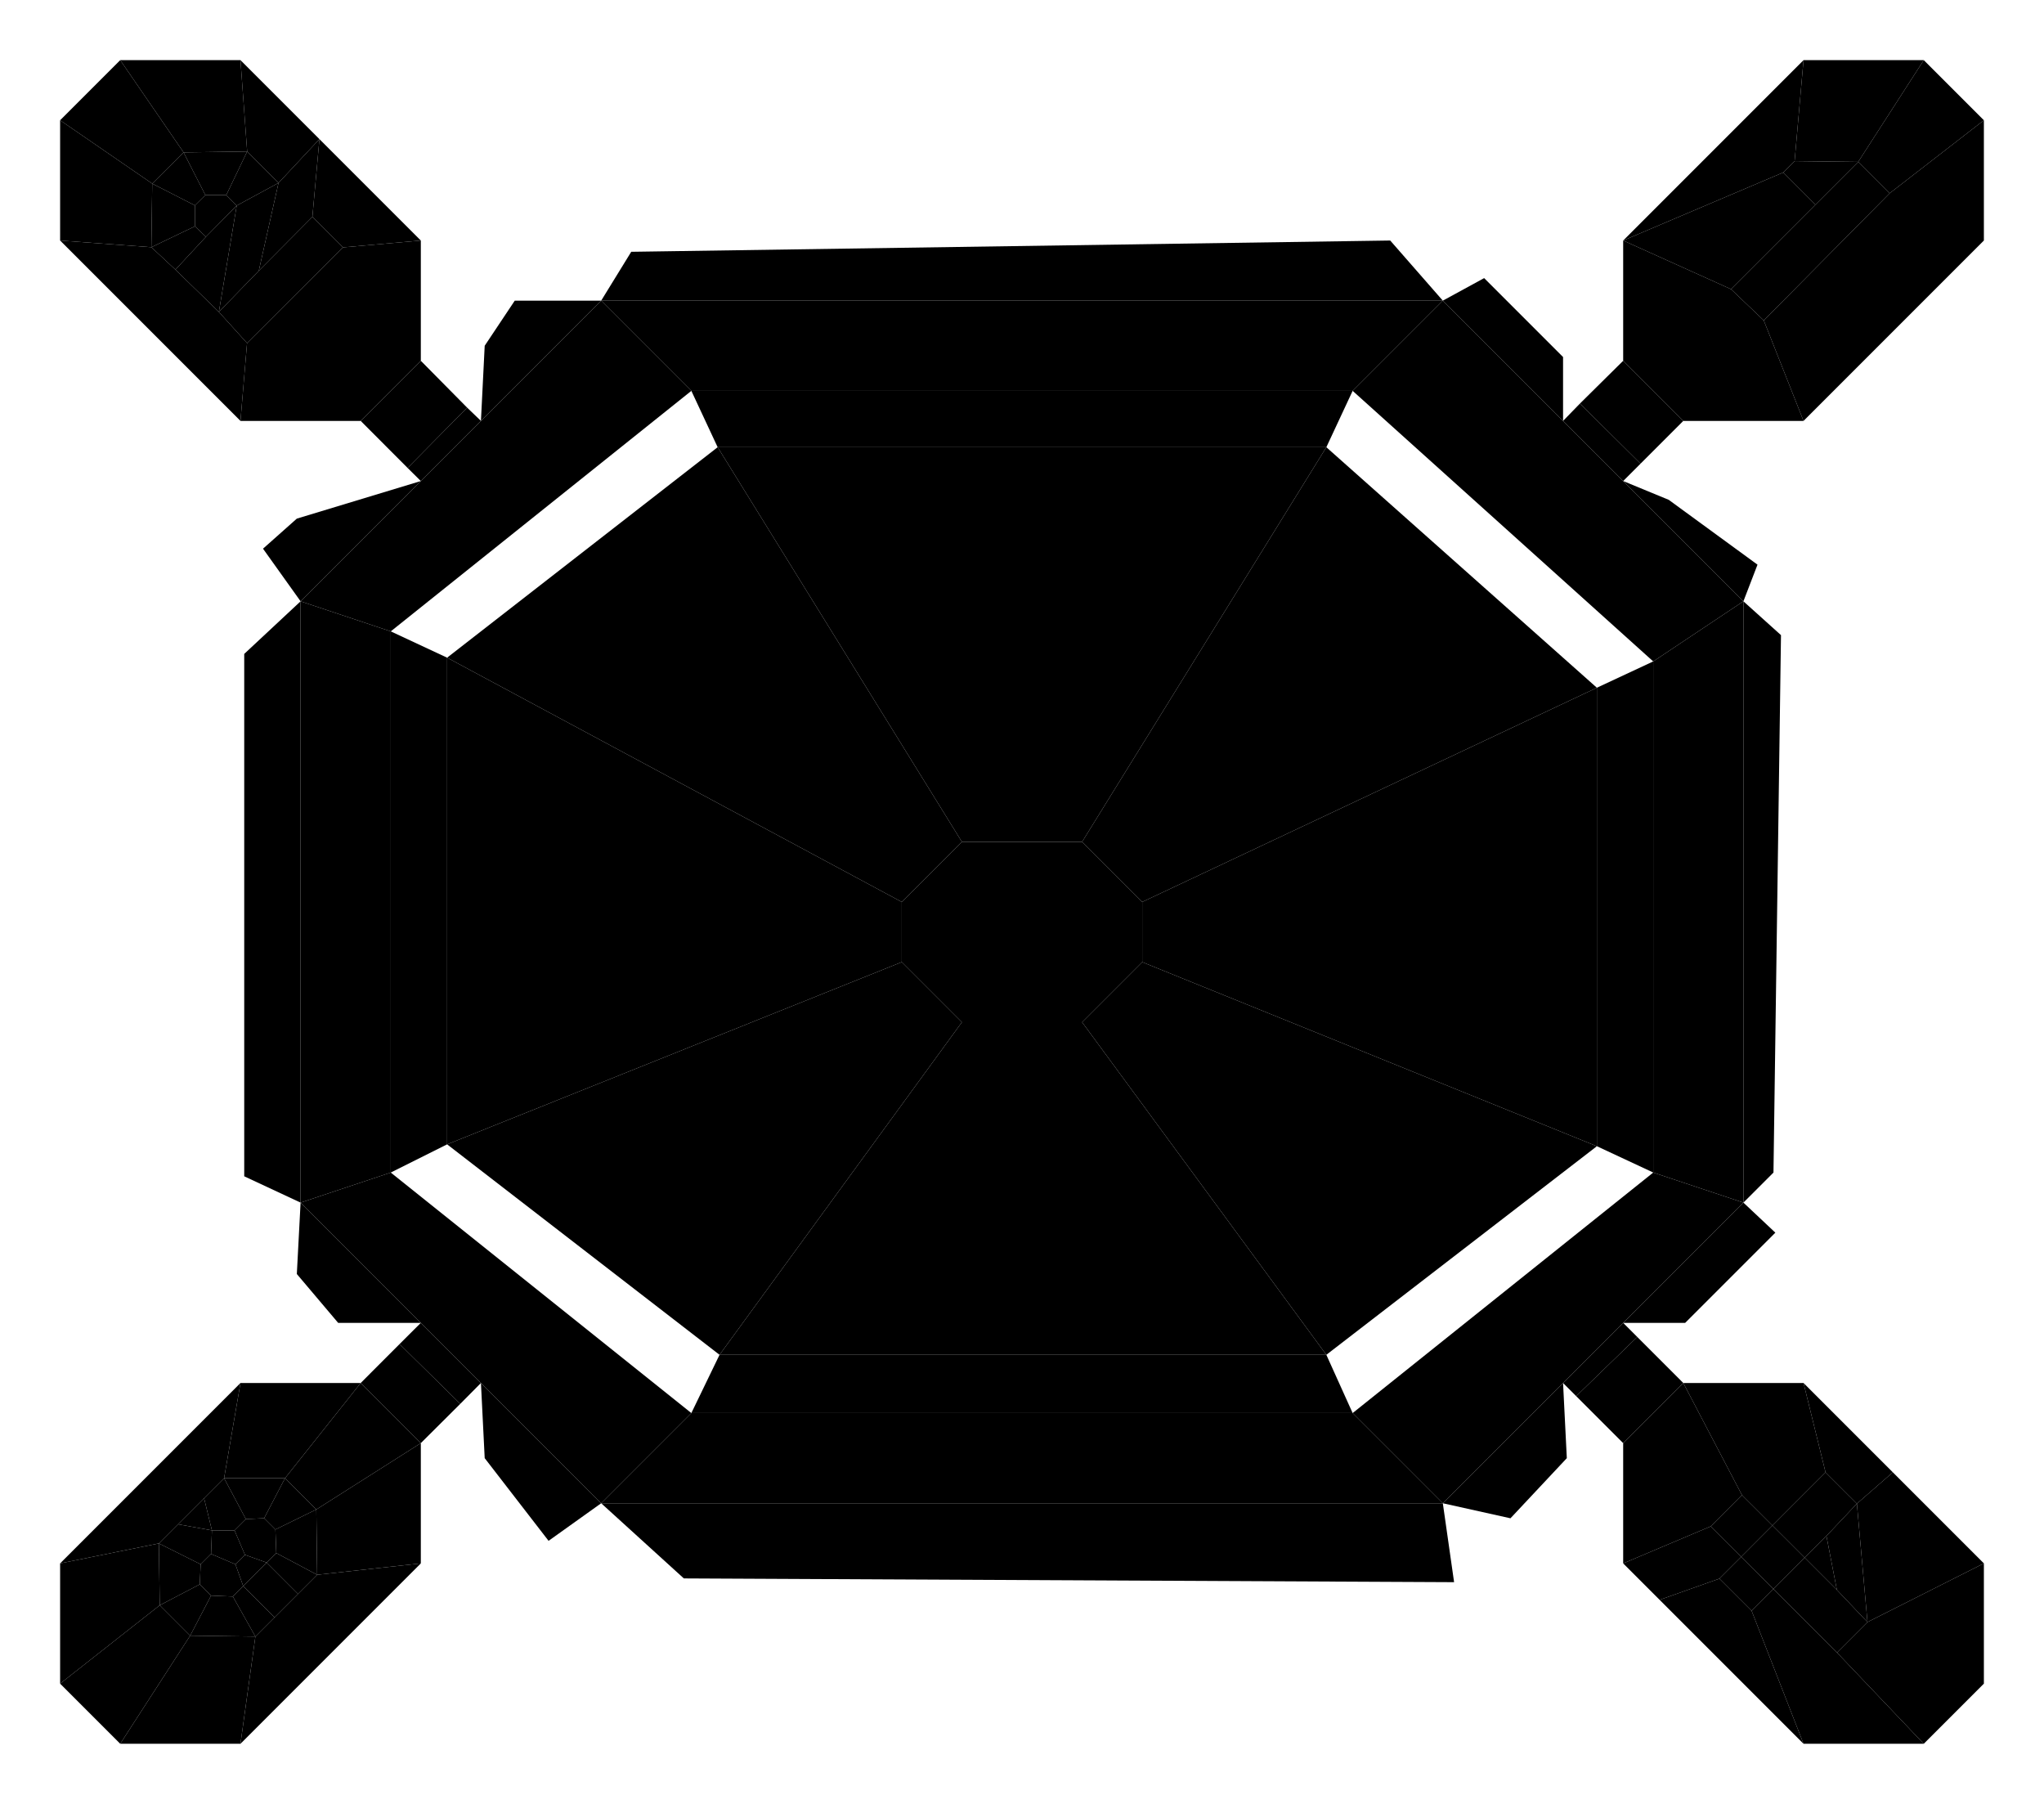 <?xml version="1.0" encoding="UTF-8"?>
<!-- generated by map2svg: github.com/fracai/marathon-svg -->
<svg xmlns="http://www.w3.org/2000/svg" xmlns:xlink="http://www.w3.org/1999/xlink" version="1.1"
    viewBox="-531.25 -406.25 1062.5 937.5">
<link xmlns="http://www.w3.org/1999/xhtml" rel="stylesheet" href="../resources/css/styles.css" type="text/css" />
<style id="dynamic-style" />
<g id="background-grid">
<defs>
<pattern id="grid_minor" width="3.125" height="3.125" patternUnits="userSpaceOnUse">
<path d="M 3.125 0 L 0 0 0 3.125" fill="none" class="grid_minor" />
</pattern>
<pattern id="grid_major" width="31.25" height="31.25" patternUnits="userSpaceOnUse">
<rect width="31.25" height="31.25" fill="url(#grid_minor)"/>
<path d="M 31.25 0 L 0 0 0 31.25" fill="none" class="grid_major" />
</pattern>
</defs>
<rect x="-1000" y="-1000" width="2000" height="2000" fill="url(#grid_major)" />
<line x1="0" y1="1000" x2="0" y2="-1000" class="grid_origin" />
<line x1="1000" y1="0" x2="-1000" y2="0" class="grid_origin" />
<!-- end group: "background-grid" -->
</g>
<g id="polygons">
<polygon points="-62.5,62.5 -31.25,31.25 31.25,31.25 62.5,62.5 62.5,93.75 31.25,125.0 -31.25,125.0 -62.5,93.75" id="poly_20" class="hill" />
<polygon points="158.203,-173.828 298.828,-48.828 62.5,62.5 31.25,31.25" id="poly_0" class="plain" />
<polygon points="-158.203,-173.828 158.203,-173.828 31.25,31.25 -31.25,31.25" id="poly_2" class="plain" />
<polygon points="-298.828,-64.453 -62.5,62.5 -62.5,93.75 -298.828,188.477" id="poly_3" class="plain" />
<polygon points="-31.25,125.0 31.25,125.0 158.203,297.852 -157.227,297.852" id="poly_4" class="plain" />
<polygon points="62.5,93.75 62.5,62.5 298.828,-48.828 298.828,189.453" id="poly_5" class="plain" />
<polygon points="-171.875,-203.125 171.875,-203.125 158.203,-173.828 -158.203,-173.828" id="poly_8" class="platform" />
<polygon points="-157.227,297.852 158.203,297.852 171.875,328.125 -171.875,328.125" id="poly_9" class="platform" />
<polygon points="31.25,125.0 62.5,93.75 298.828,189.453 158.203,297.852" id="poly_10" class="plain" />
<polygon points="298.828,-48.828 328.125,-62.5 328.125,203.125 298.828,189.453" id="poly_12" class="platform" />
<polygon points="-328.125,-78.125 -298.828,-64.453 -298.828,188.477 -328.125,203.125" id="poly_13" class="platform" />
<polygon points="-298.828,-64.453 -158.203,-173.828 -31.25,31.25 -62.5,62.5" id="poly_14" class="plain" />
<polygon points="-62.5,93.75 -31.25,125.0 -157.227,297.852 -298.828,188.477" id="poly_15" class="plain" />
<polygon points="319.824,288.574 343.75,312.5 312.5,343.75 288.086,319.336" id="poly_22" class="plain" />
<polygon points="290.039,-196.533 312.5,-218.75 343.75,-187.5 321.533,-165.283" id="poly_26" class="plain" />
<polygon points="-343.75,312.5 -323.547,292.267 -291.992,323.334 -312.5,343.75" id="poly_38" class="plain" />
<polygon points="-312.5,-218.75 -288.422,-194.397 -319.366,-163.055 -343.75,-187.5" id="poly_40" class="plain" />
<polygon points="312.5,281.25 319.824,288.574 288.086,319.336 281.25,312.5" id="poly_21" class="plain" />
<polygon points="281.25,-187.5 290.039,-196.533 321.533,-165.283 312.5,-156.25" id="poly_25" class="plain" />
<polygon points="-323.547,292.267 -312.5,281.25 -281.25,312.5 -291.992,323.334" id="poly_37" class="plain" />
<polygon points="-288.422,-194.397 -281.25,-187.5 -312.5,-156.25 -319.366,-163.055" id="poly_39" class="plain" />
<polygon points="312.5,-281.25 368.53,-255.981 385.59,-239.716 406.25,-187.5 343.75,-187.5 312.5,-218.75" id="poly_41" class="plain" />
<polygon points="312.5,-281.25 395.721,-316.62 412.445,-299.896 368.53,-255.981" id="poly_42" class="plain" />
<polygon points="450.989,-305.786 500.0,-343.75 500.0,-281.25 406.25,-187.5 385.59,-239.716" id="poly_43" class="plain" />
<polygon points="468.75,-375.0 500.0,-343.75 450.989,-305.786 434.662,-322.113" id="poly_44" class="plain" />
<polygon points="406.25,-375.0 468.75,-375.0 434.662,-322.113 401.611,-322.51" id="poly_45" class="plain" />
<polygon points="406.25,-375.0 401.611,-322.51 395.721,-316.62 312.5,-281.25" id="poly_46" class="plain" />
<polygon points="395.721,-316.62 401.611,-322.51 434.662,-322.113 412.445,-299.896" id="poly_47" class="plain" />
<polygon points="412.445,-299.896 434.662,-322.113 450.989,-305.786 385.59,-239.716 368.53,-255.981" id="poly_48" class="plain" />
<polygon points="-406.25,-375.0 -365.204,-333.954 -386.475,-311.188 -402.771,-327.515" id="poly_49" class="plain" />
<polygon points="-468.75,-375.0 -406.25,-375.0 -402.771,-327.515 -435.822,-327.057" id="poly_50" class="plain" />
<polygon points="-500.0,-343.75 -468.75,-375.0 -435.822,-327.057 -452.118,-310.822" id="poly_51" class="plain" />
<polygon points="-500.0,-343.75 -452.118,-310.822 -452.576,-277.771 -500.0,-281.25" id="poly_52" class="plain" />
<polygon points="-402.832,-227.936 -353.027,-277.679 -312.5,-281.25 -312.5,-218.75 -343.75,-187.5 -406.25,-187.5" id="poly_53" class="plain" />
<polygon points="-368.866,-293.549 -365.204,-333.954 -312.5,-281.25 -353.027,-277.679" id="poly_54" class="plain" />
<polygon points="-386.475,-311.188 -365.204,-333.954 -368.866,-293.549 -396.729,-265.503" id="poly_55" class="plain" />
<polygon points="-408.203,-299.408 -386.475,-311.188 -396.729,-265.503 -417.48,-244.141" id="poly_56" class="plain" />
<polygon points="-429.932,-288.635 -424.194,-283.203 -440.063,-266.113 -452.576,-277.771" id="poly_57" class="plain" />
<polygon points="-452.118,-310.822 -429.932,-299.5 -429.932,-288.635 -452.576,-277.771" id="poly_58" class="plain" />
<polygon points="-452.118,-310.822 -435.822,-327.057 -424.5,-304.871 -429.932,-299.5" id="poly_59" class="plain" />
<polygon points="-435.822,-327.057 -402.771,-327.515 -413.635,-304.871 -424.5,-304.871" id="poly_60" class="plain" />
<polygon points="-402.771,-327.515 -386.475,-311.188 -408.203,-299.408 -413.635,-304.871" id="poly_61" class="plain" />
<polygon points="-429.932,-299.5 -424.5,-304.871 -413.635,-304.871 -408.203,-299.408 -424.194,-283.203 -429.932,-288.635" id="poly_62" class="plain" />
<polygon points="-396.729,-265.503 -368.866,-293.549 -353.027,-277.679 -402.832,-227.936 -417.48,-244.141" id="poly_63" class="plain" />
<polygon points="-440.063,-266.113 -424.194,-283.203 -408.203,-299.408 -417.48,-244.141" id="poly_64" class="plain" />
<polygon points="-500.0,-281.25 -452.576,-277.771 -440.063,-266.113 -417.48,-244.141 -402.832,-227.936 -406.25,-187.5" id="poly_65" class="plain" />
<polygon points="-406.25,312.5 -414.764,361.969 -425.171,372.375 -438.721,385.925 -448.669,395.874 -500.0,406.25" id="poly_66" class="plain" />
<polygon points="-406.25,312.5 -343.75,312.5 -383.087,361.969 -414.764,361.969" id="poly_67" class="plain" />
<polygon points="-343.75,312.5 -312.5,343.75 -366.821,378.235 -383.087,361.969" id="poly_68" class="plain" />
<polygon points="-366.821,378.235 -312.5,343.75 -312.5,406.25 -366.394,412.17" id="poly_69" class="plain" />
<polygon points="-366.394,412.17 -312.5,406.25 -406.25,500.0 -398.499,444.275 -388.55,434.326 -376.343,422.119" id="poly_70" class="plain" />
<polygon points="-432.404,443.817 -398.499,444.275 -406.25,500.0 -468.75,500.0" id="poly_71" class="plain" />
<polygon points="-448.212,428.009 -432.404,443.817 -468.75,500.0 -500.0,468.75" id="poly_72" class="plain" />
<polygon points="-500.0,406.25 -448.669,395.874 -448.212,428.009 -500.0,468.75" id="poly_73" class="plain" />
<polygon points="-404.816,418.06 -392.609,405.853 -376.343,422.119 -388.55,434.326" id="poly_74" class="plain" />
<polygon points="-410.217,423.462 -404.816,418.06 -388.55,434.326 -398.499,444.275" id="poly_75" class="plain" />
<polygon points="-421.539,423.004 -410.217,423.462 -398.499,444.275 -432.404,443.817" id="poly_76" class="plain" />
<polygon points="-448.212,428.009 -427.399,417.145 -421.539,423.004 -432.404,443.817" id="poly_77" class="plain" />
<polygon points="-448.669,395.874 -426.941,406.738 -427.399,417.145 -448.212,428.009" id="poly_78" class="plain" />
<polygon points="-438.721,385.925 -421.082,389.099 -421.539,401.337 -426.941,406.738 -448.669,395.874" id="poly_79" class="plain" />
<polygon points="-425.171,372.375 -421.082,389.099 -438.721,385.925" id="poly_80" class="plain" />
<polygon points="-425.171,372.375 -414.764,361.969 -403.442,383.24 -409.332,389.13 -421.082,389.099" id="poly_81" class="plain" />
<polygon points="-414.764,361.969 -383.087,361.969 -393.951,382.782 -403.442,383.24" id="poly_82" class="plain" />
<polygon points="-383.087,361.969 -366.821,378.235 -388.092,388.641 -393.951,382.782" id="poly_83" class="plain" />
<polygon points="-388.092,388.641 -366.821,378.235 -366.394,412.17 -387.634,400.879" id="poly_84" class="plain" />
<polygon points="-392.609,405.853 -387.634,400.879 -366.394,412.17 -376.343,422.119" id="poly_85" class="plain" />
<polygon points="-409.332,389.13 -403.442,383.24 -393.951,382.782 -388.092,388.641 -387.634,400.879 -392.609,405.853 -403.931,401.794" id="poly_86" class="plain" />
<polygon points="-408.875,406.738 -403.931,401.794 -392.609,405.853 -404.816,418.06" id="poly_87" class="plain" />
<polygon points="-421.539,401.337 -421.082,389.099 -409.332,389.13 -403.931,401.794 -408.875,406.738" id="poly_88" class="plain" />
<polygon points="-426.941,406.738 -421.539,401.337 -408.875,406.738 -404.816,418.06 -410.217,423.462 -421.539,423.004 -427.399,417.145" id="poly_89" class="plain" />
<polygon points="312.5,343.75 343.75,312.5 374.237,370.728 357.971,387.024 312.5,406.25" id="poly_90" class="plain" />
<polygon points="343.75,312.5 406.25,312.5 417.694,358.948 390.106,386.566 374.237,370.728" id="poly_91" class="plain" />
<polygon points="357.971,387.024 373.84,402.863 362.518,414.185 331.451,425.201 312.5,406.25" id="poly_92" class="plain" />
<polygon points="357.971,387.024 374.237,370.728 390.106,386.566 373.84,402.863" id="poly_93" class="plain" />
<polygon points="331.451,425.201 362.518,414.185 379.272,430.908 406.25,500.0" id="poly_94" class="plain" />
<polygon points="362.518,414.185 373.84,402.863 390.594,419.586 379.272,430.908" id="poly_95" class="plain" />
<polygon points="373.84,402.863 390.106,386.566 406.86,403.29 390.594,419.586" id="poly_96" class="plain" />
<polygon points="390.106,386.566 417.694,358.948 433.99,375.214 418.152,391.998 406.86,403.29" id="poly_97" class="plain" />
<polygon points="406.25,312.5 452.667,358.917 433.99,375.214 417.694,358.948" id="poly_98" class="plain" />
<polygon points="500.0,406.25 500.0,468.75 468.75,500.0 423.645,452.606 439.484,436.768" id="poly_99" class="plain" />
<polygon points="390.594,419.586 406.86,403.29 423.584,420.013 439.484,436.768 423.645,452.606" id="poly_100" class="plain" />
<polygon points="433.99,375.214 452.667,358.917 500.0,406.25 439.484,436.768" id="poly_101" class="plain" />
<polygon points="418.152,391.998 433.99,375.214 439.484,436.768 423.584,420.013" id="poly_102" class="plain" />
<polygon points="406.86,403.29 418.152,391.998 423.584,420.013" id="poly_103" class="plain" />
<polygon points="379.272,430.908 390.594,419.586 423.645,452.606 468.75,500.0 406.25,500.0" id="poly_104" class="plain" />
<polygon points="-218.75,-250.0 218.75,-250.0 171.875,-203.125 -171.875,-203.125" id="poly_1" class="plain" />
<polygon points="328.125,-62.5 375.0,-93.75 375.0,218.75 328.125,203.125" id="poly_6" class="plain" />
<polygon points="-171.875,328.125 171.875,328.125 218.75,375.0 -218.75,375.0" id="poly_7" class="plain" />
<polygon points="-375.0,-93.75 -328.125,-78.125 -328.125,203.125 -375.0,218.75" id="poly_11" class="plain" />
<polygon points="-312.5,281.25 -375.0,218.75 -328.125,203.125 -171.875,328.125 -218.75,375.0 -281.25,312.5" id="poly_16" class="plain" />
<polygon points="328.125,203.125 375.0,218.75 312.5,281.25 281.25,312.5 218.75,375.0 171.875,328.125" id="poly_17" class="plain" />
<polygon points="171.875,-203.125 218.75,-250.0 281.25,-187.5 312.5,-156.25 375.0,-93.75 328.125,-62.5" id="poly_18" class="plain" />
<polygon points="-281.25,-187.5 -218.75,-250.0 -171.875,-203.125 -328.125,-78.125 -375.0,-93.75 -312.5,-156.25" id="poly_19" class="plain" />
<polygon points="375.0,218.75 391.602,234.375 344.727,281.25 312.5,281.25" id="poly_23" class="plain" />
<polygon points="375.0,-93.75 394.531,-76.172 390.625,203.125 375.0,218.75" id="poly_24" class="plain" />
<polygon points="312.5,-156.25 336.182,-146.484 382.324,-112.793 375.0,-93.75" id="poly_27" class="plain" />
<polygon points="281.25,312.5 283.203,351.562 253.906,382.812 218.75,375.0" id="poly_28" class="plain" />
<polygon points="-218.75,375.0 218.75,375.0 224.609,416.016 -175.781,414.062" id="poly_29" class="plain" />
<polygon points="-279.297,351.562 -281.25,312.5 -218.75,375.0 -246.094,394.531" id="poly_30" class="plain" />
<polygon points="-376.953,255.859 -375.0,218.75 -312.5,281.25 -355.469,281.25" id="poly_31" class="plain" />
<polygon points="-404.297,-66.406 -375.0,-93.75 -375.0,218.75 -404.297,205.078" id="poly_32" class="plain" />
<polygon points="-376.953,-136.719 -312.5,-156.25 -375.0,-93.75 -394.531,-121.094" id="poly_33" class="plain" />
<polygon points="-263.672,-250.0 -218.75,-250.0 -281.25,-187.5 -279.297,-226.562" id="poly_34" class="plain" />
<polygon points="-203.125,-275.391 191.406,-281.25 218.75,-250.0 -218.75,-250.0" id="poly_35" class="plain" />
<polygon points="218.75,-250.0 240.234,-261.719 281.25,-220.703 281.25,-187.5" id="poly_36" class="plain" />
<!-- end group: "polygons" -->
</g>
<g id="borders">
<g id="border_landscape_">
<line x1="375.0" y1="218.75" x2="312.5" y2="281.25" id="line_12" class="landscape_" />
<line x1="-218.75" y1="375.0" x2="-281.25" y2="312.5" id="line_13" class="landscape_" />
<line x1="-375.0" y1="-93.75" x2="-312.5" y2="-156.25" id="line_14" class="landscape_" />
<line x1="218.75" y1="-250.0" x2="281.25" y2="-187.5" id="line_24" class="landscape_" />
<line x1="-218.75" y1="-250.0" x2="218.75" y2="-250.0" id="line_40" class="landscape_" />
<line x1="375.0" y1="-93.75" x2="375.0" y2="218.75" id="line_45" class="landscape_" />
<line x1="218.75" y1="375.0" x2="-218.75" y2="375.0" id="line_46" class="landscape_" />
<line x1="-375.0" y1="218.75" x2="-375.0" y2="-93.75" id="line_49" class="landscape_" />
<line x1="-312.5" y1="281.25" x2="-375.0" y2="218.75" id="line_55" class="landscape_" />
<line x1="-281.25" y1="312.5" x2="-312.5" y2="281.25" id="line_56" class="landscape_" />
<line x1="312.5" y1="281.25" x2="281.25" y2="312.5" id="line_67" class="landscape_" />
<line x1="281.25" y1="312.5" x2="218.75" y2="375.0" id="line_69" class="landscape_" />
<line x1="281.25" y1="-187.5" x2="312.5" y2="-156.25" id="line_79" class="landscape_" />
<line x1="312.5" y1="-156.25" x2="375.0" y2="-93.75" id="line_81" class="landscape_" />
<line x1="-281.25" y1="-187.5" x2="-218.75" y2="-250.0" id="line_90" class="landscape_" />
<line x1="-312.5" y1="-156.25" x2="-281.25" y2="-187.5" id="line_92" class="landscape_" />
<!-- end group: "border_landscape_" -->
</g>
<g id="border_plain">
<line x1="218.75" y1="-250.0" x2="171.875" y2="-203.125" id="line_15" class="plain" />
<line x1="-171.875" y1="-203.125" x2="-218.75" y2="-250.0" id="line_16" class="plain" />
<line x1="-375.0" y1="-93.75" x2="-328.125" y2="-78.125" id="line_17" class="plain" />
<line x1="-328.125" y1="203.125" x2="-375.0" y2="218.75" id="line_18" class="plain" />
<line x1="-218.75" y1="375.0" x2="-171.875" y2="328.125" id="line_19" class="plain" />
<line x1="171.875" y1="328.125" x2="218.75" y2="375.0" id="line_20" class="plain" />
<line x1="375.0" y1="218.75" x2="328.125" y2="203.125" id="line_21" class="plain" />
<line x1="328.125" y1="-62.5" x2="375.0" y2="-93.75" id="line_22" class="plain" />
<line x1="-31.25" y1="31.25" x2="-158.203" y2="-173.828" id="line_25" class="plain" />
<line x1="31.25" y1="31.25" x2="158.203" y2="-173.828" id="line_26" class="plain" />
<line x1="298.828" y1="-48.828" x2="62.5" y2="62.5" id="line_27" class="plain" />
<line x1="298.828" y1="189.453" x2="62.5" y2="93.75" id="line_28" class="plain" />
<line x1="-157.227" y1="297.852" x2="-31.25" y2="125.0" id="line_29" class="plain" />
<line x1="-62.5" y1="93.75" x2="-298.828" y2="188.477" id="line_30" class="plain" />
<line x1="-298.828" y1="-64.453" x2="-62.5" y2="62.5" id="line_31" class="plain" />
<line x1="31.25" y1="125.0" x2="158.203" y2="297.852" id="line_47" class="plain" />
<line x1="375.0" y1="218.75" x2="391.602" y2="234.375" id="line_107" class="plain" />
<line x1="390.625" y1="203.125" x2="375.0" y2="218.75" id="line_108" class="plain" />
<line x1="375.0" y1="-93.75" x2="394.531" y2="-76.172" id="line_109" class="plain" />
<line x1="394.531" y1="-76.172" x2="390.625" y2="203.125" id="line_110" class="plain" />
<line x1="312.5" y1="-156.25" x2="336.182" y2="-146.484" id="line_115" class="plain" />
<line x1="336.182" y1="-146.484" x2="382.324" y2="-112.793" id="line_116" class="plain" />
<line x1="382.324" y1="-112.793" x2="375.0" y2="-93.75" id="line_117" class="plain" />
<line x1="281.25" y1="-220.703" x2="281.25" y2="-187.5" id="line_118" class="plain" />
<line x1="240.234" y1="-261.719" x2="281.25" y2="-220.703" id="line_119" class="plain" />
<line x1="218.75" y1="-250.0" x2="240.234" y2="-261.719" id="line_120" class="plain" />
<line x1="191.406" y1="-281.25" x2="218.75" y2="-250.0" id="line_121" class="plain" />
<line x1="-203.125" y1="-275.391" x2="191.406" y2="-281.25" id="line_122" class="plain" />
<line x1="-218.75" y1="-250.0" x2="-203.125" y2="-275.391" id="line_123" class="plain" />
<line x1="-263.672" y1="-250.0" x2="-218.75" y2="-250.0" id="line_124" class="plain" />
<line x1="-279.297" y1="-226.562" x2="-263.672" y2="-250.0" id="line_125" class="plain" />
<line x1="-281.25" y1="-187.5" x2="-279.297" y2="-226.562" id="line_126" class="plain" />
<line x1="-376.953" y1="-136.719" x2="-312.5" y2="-156.25" id="line_127" class="plain" />
<line x1="-394.531" y1="-121.094" x2="-376.953" y2="-136.719" id="line_128" class="plain" />
<line x1="-375.0" y1="-93.75" x2="-394.531" y2="-121.094" id="line_129" class="plain" />
<line x1="-404.297" y1="-66.406" x2="-375.0" y2="-93.75" id="line_130" class="plain" />
<line x1="-404.297" y1="205.078" x2="-404.297" y2="-66.406" id="line_131" class="plain" />
<line x1="-375.0" y1="218.75" x2="-404.297" y2="205.078" id="line_132" class="plain" />
<line x1="-376.953" y1="255.859" x2="-375.0" y2="218.75" id="line_133" class="plain" />
<line x1="-355.469" y1="281.25" x2="-376.953" y2="255.859" id="line_134" class="plain" />
<line x1="-312.5" y1="281.25" x2="-355.469" y2="281.25" id="line_135" class="plain" />
<line x1="-279.297" y1="351.562" x2="-281.25" y2="312.5" id="line_136" class="plain" />
<line x1="-246.094" y1="394.531" x2="-279.297" y2="351.562" id="line_137" class="plain" />
<line x1="-218.75" y1="375.0" x2="-246.094" y2="394.531" id="line_138" class="plain" />
<line x1="-175.781" y1="414.062" x2="-218.75" y2="375.0" id="line_139" class="plain" />
<line x1="224.609" y1="416.016" x2="-175.781" y2="414.062" id="line_140" class="plain" />
<line x1="218.75" y1="375.0" x2="224.609" y2="416.016" id="line_141" class="plain" />
<line x1="253.906" y1="382.812" x2="218.75" y2="375.0" id="line_142" class="plain" />
<line x1="283.203" y1="351.562" x2="253.906" y2="382.812" id="line_143" class="plain" />
<line x1="281.25" y1="312.5" x2="283.203" y2="351.562" id="line_144" class="plain" />
<line x1="368.53" y1="-255.981" x2="385.59" y2="-239.716" id="line_152" class="plain" />
<line x1="385.59" y1="-239.716" x2="450.989" y2="-305.786" id="line_153" class="plain" />
<line x1="412.445" y1="-299.896" x2="368.53" y2="-255.981" id="line_154" class="plain" />
<line x1="450.989" y1="-305.786" x2="434.662" y2="-322.113" id="line_155" class="plain" />
<line x1="434.662" y1="-322.113" x2="401.611" y2="-322.51" id="line_156" class="plain" />
<line x1="401.611" y1="-322.51" x2="395.721" y2="-316.62" id="line_157" class="plain" />
<line x1="434.662" y1="-322.113" x2="412.445" y2="-299.896" id="line_158" class="plain" />
<line x1="395.721" y1="-316.62" x2="412.445" y2="-299.896" id="line_159" class="plain" />
<line x1="-440.063" y1="-266.113" x2="-452.576" y2="-277.771" id="line_160" class="plain" />
<line x1="-452.118" y1="-310.822" x2="-452.576" y2="-277.771" id="line_161" class="plain" />
<line x1="-435.822" y1="-327.057" x2="-452.118" y2="-310.822" id="line_162" class="plain" />
<line x1="-424.194" y1="-283.203" x2="-440.063" y2="-266.113" id="line_163" class="plain" />
<line x1="-402.771" y1="-327.515" x2="-435.822" y2="-327.057" id="line_164" class="plain" />
<line x1="-386.475" y1="-311.188" x2="-402.771" y2="-327.515" id="line_165" class="plain" />
<line x1="-408.203" y1="-299.408" x2="-413.635" y2="-304.871" id="line_166" class="plain" />
<line x1="-413.635" y1="-304.871" x2="-424.5" y2="-304.871" id="line_167" class="plain" />
<line x1="-429.932" y1="-288.635" x2="-424.194" y2="-283.203" id="line_168" class="plain" />
<line x1="-402.832" y1="-227.936" x2="-353.027" y2="-277.679" id="line_169" class="plain" />
<line x1="-402.832" y1="-227.936" x2="-417.48" y2="-244.141" id="line_170" class="plain" />
<line x1="-353.027" y1="-277.679" x2="-368.866" y2="-293.549" id="line_171" class="plain" />
<line x1="-368.866" y1="-293.549" x2="-396.729" y2="-265.503" id="line_172" class="plain" />
<line x1="-429.932" y1="-299.5" x2="-429.932" y2="-288.635" id="line_173" class="plain" />
<line x1="-424.5" y1="-304.871" x2="-429.932" y2="-299.5" id="line_174" class="plain" />
<line x1="-417.48" y1="-244.141" x2="-408.203" y2="-299.408" id="line_175" class="plain" />
<line x1="-396.729" y1="-265.503" x2="-386.475" y2="-311.188" id="line_176" class="plain" />
<line x1="-398.499" y1="444.275" x2="-388.55" y2="434.326" id="line_177" class="plain" />
<line x1="-432.404" y1="443.817" x2="-398.499" y2="444.275" id="line_178" class="plain" />
<line x1="-448.212" y1="428.009" x2="-432.404" y2="443.817" id="line_179" class="plain" />
<line x1="-448.669" y1="395.874" x2="-448.212" y2="428.009" id="line_180" class="plain" />
<line x1="-438.721" y1="385.925" x2="-448.669" y2="395.874" id="line_181" class="plain" />
<line x1="-438.721" y1="385.925" x2="-421.082" y2="389.099" id="line_182" class="plain" />
<line x1="-425.171" y1="372.375" x2="-421.082" y2="389.099" id="line_183" class="plain" />
<line x1="-414.764" y1="361.969" x2="-425.171" y2="372.375" id="line_184" class="plain" />
<line x1="-383.087" y1="361.969" x2="-414.764" y2="361.969" id="line_185" class="plain" />
<line x1="-366.821" y1="378.235" x2="-383.087" y2="361.969" id="line_186" class="plain" />
<line x1="-366.394" y1="412.17" x2="-366.821" y2="378.235" id="line_187" class="plain" />
<line x1="-376.343" y1="422.119" x2="-366.394" y2="412.17" id="line_188" class="plain" />
<line x1="-392.609" y1="405.853" x2="-376.343" y2="422.119" id="line_189" class="plain" />
<line x1="-392.609" y1="405.853" x2="-387.634" y2="400.879" id="line_190" class="plain" />
<line x1="-387.634" y1="400.879" x2="-388.092" y2="388.641" id="line_191" class="plain" />
<line x1="-388.092" y1="388.641" x2="-393.951" y2="382.782" id="line_192" class="plain" />
<line x1="-393.951" y1="382.782" x2="-403.442" y2="383.24" id="line_193" class="plain" />
<line x1="-403.442" y1="383.24" x2="-409.332" y2="389.13" id="line_194" class="plain" />
<line x1="-421.539" y1="401.337" x2="-426.941" y2="406.738" id="line_195" class="plain" />
<line x1="-426.941" y1="406.738" x2="-427.399" y2="417.145" id="line_196" class="plain" />
<line x1="-427.399" y1="417.145" x2="-421.539" y2="423.004" id="line_197" class="plain" />
<line x1="-421.539" y1="423.004" x2="-410.217" y2="423.462" id="line_198" class="plain" />
<line x1="-410.217" y1="423.462" x2="-404.816" y2="418.06" id="line_199" class="plain" />
<line x1="-388.55" y1="434.326" x2="-404.816" y2="418.06" id="line_200" class="plain" />
<line x1="-403.931" y1="401.794" x2="-409.332" y2="389.13" id="line_201" class="plain" />
<line x1="439.484" y1="436.768" x2="433.99" y2="375.214" id="line_202" class="plain" />
<line x1="417.694" y1="358.948" x2="433.99" y2="375.214" id="line_203" class="plain" />
<line x1="417.694" y1="358.948" x2="390.106" y2="386.566" id="line_204" class="plain" />
<line x1="390.106" y1="386.566" x2="374.237" y2="370.728" id="line_205" class="plain" />
<line x1="374.237" y1="370.728" x2="357.971" y2="387.024" id="line_206" class="plain" />
<line x1="357.971" y1="387.024" x2="373.84" y2="402.863" id="line_207" class="plain" />
<line x1="373.84" y1="402.863" x2="362.518" y2="414.185" id="line_208" class="plain" />
<line x1="362.518" y1="414.185" x2="379.272" y2="430.908" id="line_209" class="plain" />
<line x1="390.594" y1="419.586" x2="379.272" y2="430.908" id="line_210" class="plain" />
<line x1="423.645" y1="452.606" x2="390.594" y2="419.586" id="line_211" class="plain" />
<line x1="423.645" y1="452.606" x2="439.484" y2="436.768" id="line_212" class="plain" />
<line x1="423.584" y1="420.013" x2="418.152" y2="391.998" id="line_213" class="plain" />
<line x1="418.152" y1="391.998" x2="406.86" y2="403.29" id="line_214" class="plain" />
<line x1="406.86" y1="403.29" x2="423.584" y2="420.013" id="line_215" class="plain" />
<line x1="-408.875" y1="406.738" x2="-421.539" y2="401.337" id="line_216" class="plain" />
<line x1="-408.875" y1="406.738" x2="-403.931" y2="401.794" id="line_217" class="plain" />
<line x1="-452.576" y1="-277.771" x2="-429.932" y2="-288.635" id="line_218" class="plain" />
<line x1="-452.118" y1="-310.822" x2="-429.932" y2="-299.5" id="line_219" class="plain" />
<line x1="-435.822" y1="-327.057" x2="-424.5" y2="-304.871" id="line_220" class="plain" />
<line x1="-402.771" y1="-327.515" x2="-413.635" y2="-304.871" id="line_221" class="plain" />
<line x1="-408.203" y1="-299.408" x2="-386.475" y2="-311.188" id="line_222" class="plain" />
<line x1="-396.729" y1="-265.503" x2="-417.48" y2="-244.141" id="line_223" class="plain" />
<line x1="-398.499" y1="444.275" x2="-410.217" y2="423.462" id="line_224" class="plain" />
<line x1="-432.404" y1="443.817" x2="-421.539" y2="423.004" id="line_225" class="plain" />
<line x1="-448.212" y1="428.009" x2="-427.399" y2="417.145" id="line_226" class="plain" />
<line x1="-448.669" y1="395.874" x2="-426.941" y2="406.738" id="line_227" class="plain" />
<line x1="-421.082" y1="389.099" x2="-421.539" y2="401.337" id="line_228" class="plain" />
<line x1="-409.332" y1="389.13" x2="-421.082" y2="389.099" id="line_229" class="plain" />
<line x1="-414.764" y1="361.969" x2="-403.442" y2="383.24" id="line_230" class="plain" />
<line x1="-383.087" y1="361.969" x2="-393.951" y2="382.782" id="line_231" class="plain" />
<line x1="-366.821" y1="378.235" x2="-388.092" y2="388.641" id="line_232" class="plain" />
<line x1="-366.394" y1="412.17" x2="-387.634" y2="400.879" id="line_233" class="plain" />
<line x1="390.106" y1="386.566" x2="373.84" y2="402.863" id="line_234" class="plain" />
<line x1="373.84" y1="402.863" x2="390.594" y2="419.586" id="line_235" class="plain" />
<line x1="406.86" y1="403.29" x2="390.594" y2="419.586" id="line_236" class="plain" />
<line x1="390.106" y1="386.566" x2="406.86" y2="403.29" id="line_237" class="plain" />
<line x1="433.99" y1="375.214" x2="418.152" y2="391.998" id="line_238" class="plain" />
<line x1="423.584" y1="420.013" x2="439.484" y2="436.768" id="line_239" class="plain" />
<line x1="401.611" y1="-322.51" x2="406.25" y2="-375.0" id="line_240" class="plain" />
<line x1="434.662" y1="-322.113" x2="468.75" y2="-375.0" id="line_241" class="plain" />
<line x1="450.989" y1="-305.786" x2="500.0" y2="-343.75" id="line_242" class="plain" />
<line x1="385.59" y1="-239.716" x2="406.25" y2="-187.5" id="line_243" class="plain" />
<line x1="312.5" y1="-281.25" x2="368.53" y2="-255.981" id="line_244" class="plain" />
<line x1="312.5" y1="-281.25" x2="395.721" y2="-316.62" id="line_245" class="plain" />
<line x1="-406.25" y1="-187.5" x2="-402.832" y2="-227.936" id="line_246" class="plain" />
<line x1="-353.027" y1="-277.679" x2="-312.5" y2="-281.25" id="line_247" class="plain" />
<line x1="-435.822" y1="-327.057" x2="-468.75" y2="-375.0" id="line_248" class="plain" />
<line x1="-452.118" y1="-310.822" x2="-500.0" y2="-343.75" id="line_249" class="plain" />
<line x1="-452.576" y1="-277.771" x2="-500.0" y2="-281.25" id="line_250" class="plain" />
<line x1="-417.48" y1="-244.141" x2="-440.063" y2="-266.113" id="line_251" class="plain" />
<line x1="-402.771" y1="-327.515" x2="-406.25" y2="-375.0" id="line_252" class="plain" />
<line x1="-365.204" y1="-333.954" x2="-386.475" y2="-311.188" id="line_254" class="plain" />
<line x1="-368.866" y1="-293.549" x2="-365.204" y2="-333.954" id="line_255" class="plain" />
<line x1="-408.203" y1="-299.408" x2="-424.194" y2="-283.203" id="line_256" class="plain" />
<line x1="-468.75" y1="500.0" x2="-432.404" y2="443.817" id="line_257" class="plain" />
<line x1="-406.25" y1="500.0" x2="-398.499" y2="444.275" id="line_258" class="plain" />
<line x1="-500.0" y1="468.75" x2="-448.212" y2="428.009" id="line_259" class="plain" />
<line x1="-448.669" y1="395.874" x2="-500.0" y2="406.25" id="line_260" class="plain" />
<line x1="-406.25" y1="312.5" x2="-414.764" y2="361.969" id="line_261" class="plain" />
<line x1="-343.75" y1="312.5" x2="-383.087" y2="361.969" id="line_262" class="plain" />
<line x1="-312.5" y1="343.75" x2="-366.821" y2="378.235" id="line_263" class="plain" />
<line x1="-312.5" y1="406.25" x2="-366.394" y2="412.17" id="line_264" class="plain" />
<line x1="-388.55" y1="434.326" x2="-376.343" y2="422.119" id="line_265" class="plain" />
<line x1="-404.816" y1="418.06" x2="-392.609" y2="405.853" id="line_266" class="plain" />
<line x1="-404.816" y1="418.06" x2="-408.875" y2="406.738" id="line_267" class="plain" />
<line x1="-392.609" y1="405.853" x2="-403.931" y2="401.794" id="line_268" class="plain" />
<line x1="-425.171" y1="372.375" x2="-438.721" y2="385.925" id="line_269" class="plain" />
<line x1="357.971" y1="387.024" x2="312.5" y2="406.25" id="line_270" class="plain" />
<line x1="343.75" y1="312.5" x2="374.237" y2="370.728" id="line_271" class="plain" />
<line x1="379.272" y1="430.908" x2="406.25" y2="500.0" id="line_272" class="plain" />
<line x1="468.75" y1="500.0" x2="423.645" y2="452.606" id="line_273" class="plain" />
<line x1="439.484" y1="436.768" x2="500.0" y2="406.25" id="line_274" class="plain" />
<line x1="406.25" y1="312.5" x2="417.694" y2="358.948" id="line_275" class="plain" />
<line x1="452.667" y1="358.917" x2="433.99" y2="375.214" id="line_277" class="plain" />
<line x1="362.518" y1="414.185" x2="331.451" y2="425.201" id="line_279" class="plain" />
<!-- end group: "border_plain" -->
</g>
<g id="border_ceiling">
<line x1="-312.5" y1="343.75" x2="-343.75" y2="312.5" id="line_65" class="ceiling" />
<line x1="343.75" y1="312.5" x2="312.5" y2="343.75" id="line_71" class="ceiling" />
<line x1="312.5" y1="-218.75" x2="343.75" y2="-187.5" id="line_82" class="ceiling" />
<line x1="-343.75" y1="-187.5" x2="-312.5" y2="-218.75" id="line_94" class="ceiling" />
<line x1="319.824" y1="288.574" x2="288.086" y2="319.336" id="line_104" class="ceiling" />
<line x1="290.039" y1="-196.533" x2="321.533" y2="-165.283" id="line_114" class="ceiling" />
<line x1="-291.992" y1="323.334" x2="-323.547" y2="292.267" id="line_148" class="ceiling" />
<line x1="-319.366" y1="-163.055" x2="-288.422" y2="-194.397" id="line_151" class="ceiling" />
<!-- end group: "border_ceiling" -->
</g>
<g id="border_elevation">
<line x1="-31.25" y1="31.25" x2="-62.5" y2="62.5" id="line_32" class="elevation" />
<line x1="-62.5" y1="62.5" x2="-62.5" y2="93.75" id="line_33" class="elevation" />
<line x1="-62.5" y1="93.75" x2="-31.25" y2="125.0" id="line_34" class="elevation" />
<line x1="-31.25" y1="125.0" x2="31.25" y2="125.0" id="line_35" class="elevation" />
<line x1="31.25" y1="125.0" x2="62.5" y2="93.75" id="line_36" class="elevation" />
<line x1="62.5" y1="93.75" x2="62.5" y2="62.5" id="line_37" class="elevation" />
<line x1="62.5" y1="62.5" x2="31.25" y2="31.25" id="line_38" class="elevation" />
<line x1="31.25" y1="31.25" x2="-31.25" y2="31.25" id="line_39" class="elevation" />
<!-- end group: "border_elevation" -->
</g>
<g id="border_solid">
<line x1="158.203" y1="-173.828" x2="298.828" y2="-48.828" id="line_0" class="solid" />
<line x1="328.125" y1="-62.5" x2="171.875" y2="-203.125" id="line_1" class="solid" />
<line x1="-171.875" y1="-203.125" x2="-328.125" y2="-78.125" id="line_2" class="solid" />
<line x1="-328.125" y1="-78.125" x2="-328.125" y2="203.125" id="line_3" class="solid" />
<line x1="-328.125" y1="203.125" x2="-171.875" y2="328.125" id="line_4" class="solid" />
<line x1="328.125" y1="203.125" x2="328.125" y2="-62.5" id="line_5" class="solid" />
<line x1="171.875" y1="328.125" x2="328.125" y2="203.125" id="line_6" class="solid" />
<line x1="-171.875" y1="328.125" x2="171.875" y2="328.125" id="line_7" class="solid" />
<line x1="-158.203" y1="-173.828" x2="-171.875" y2="-203.125" id="line_8" class="solid" />
<line x1="171.875" y1="-203.125" x2="158.203" y2="-173.828" id="line_9" class="solid" />
<line x1="158.203" y1="297.852" x2="171.875" y2="328.125" id="line_10" class="solid" />
<line x1="-171.875" y1="328.125" x2="-157.227" y2="297.852" id="line_11" class="solid" />
<line x1="171.875" y1="-203.125" x2="-171.875" y2="-203.125" id="line_23" class="solid" />
<line x1="-158.203" y1="-173.828" x2="158.203" y2="-173.828" id="line_41" class="solid" />
<line x1="-298.828" y1="188.477" x2="-298.828" y2="-64.453" id="line_42" class="solid" />
<line x1="158.203" y1="297.852" x2="-157.227" y2="297.852" id="line_43" class="solid" />
<line x1="298.828" y1="-48.828" x2="298.828" y2="189.453" id="line_44" class="solid" />
<line x1="298.828" y1="189.453" x2="158.203" y2="297.852" id="line_48" class="solid" />
<line x1="328.125" y1="203.125" x2="298.828" y2="189.453" id="line_50" class="solid" />
<line x1="298.828" y1="-48.828" x2="328.125" y2="-62.5" id="line_51" class="solid" />
<line x1="-328.125" y1="-78.125" x2="-298.828" y2="-64.453" id="line_52" class="solid" />
<line x1="-298.828" y1="188.477" x2="-328.125" y2="203.125" id="line_53" class="solid" />
<line x1="-298.828" y1="-64.453" x2="-158.203" y2="-173.828" id="line_54" class="solid" />
<line x1="-281.25" y1="312.5" x2="-291.992" y2="323.334" id="line_57" class="solid" />
<line x1="-406.25" y1="312.5" x2="-343.75" y2="312.5" id="line_58" class="solid" />
<line x1="-500.0" y1="406.25" x2="-406.25" y2="312.5" id="line_59" class="solid" />
<line x1="-500.0" y1="468.75" x2="-500.0" y2="406.25" id="line_60" class="solid" />
<line x1="-468.75" y1="500.0" x2="-500.0" y2="468.75" id="line_61" class="solid" />
<line x1="-406.25" y1="500.0" x2="-468.75" y2="500.0" id="line_62" class="solid" />
<line x1="-312.5" y1="406.25" x2="-406.25" y2="500.0" id="line_63" class="solid" />
<line x1="-312.5" y1="343.75" x2="-312.5" y2="406.25" id="line_64" class="solid" />
<line x1="-157.227" y1="297.852" x2="-298.828" y2="188.477" id="line_66" class="solid" />
<line x1="312.5" y1="281.25" x2="319.824" y2="288.574" id="line_68" class="solid" />
<line x1="312.5" y1="343.75" x2="288.086" y2="319.336" id="line_70" class="solid" />
<line x1="343.75" y1="312.5" x2="406.25" y2="312.5" id="line_72" class="solid" />
<line x1="312.5" y1="406.25" x2="312.5" y2="343.75" id="line_73" class="solid" />
<line x1="406.25" y1="312.5" x2="452.667" y2="358.917" id="line_74" class="solid" />
<line x1="406.25" y1="500.0" x2="331.451" y2="425.201" id="line_75" class="solid" />
<line x1="500.0" y1="406.25" x2="500.0" y2="468.75" id="line_76" class="solid" />
<line x1="500.0" y1="468.75" x2="468.75" y2="500.0" id="line_77" class="solid" />
<line x1="468.75" y1="500.0" x2="406.25" y2="500.0" id="line_78" class="solid" />
<line x1="281.25" y1="-187.5" x2="290.039" y2="-196.533" id="line_80" class="solid" />
<line x1="312.5" y1="-218.75" x2="312.5" y2="-281.25" id="line_83" class="solid" />
<line x1="406.25" y1="-187.5" x2="343.75" y2="-187.5" id="line_84" class="solid" />
<line x1="500.0" y1="-281.25" x2="406.25" y2="-187.5" id="line_85" class="solid" />
<line x1="312.5" y1="-281.25" x2="406.25" y2="-375.0" id="line_86" class="solid" />
<line x1="406.25" y1="-375.0" x2="468.75" y2="-375.0" id="line_87" class="solid" />
<line x1="468.75" y1="-375.0" x2="500.0" y2="-343.75" id="line_88" class="solid" />
<line x1="500.0" y1="-343.75" x2="500.0" y2="-281.25" id="line_89" class="solid" />
<line x1="-312.5" y1="-218.75" x2="-288.422" y2="-194.397" id="line_91" class="solid" />
<line x1="-312.5" y1="-156.25" x2="-319.366" y2="-163.055" id="line_93" class="solid" />
<line x1="-312.5" y1="-281.25" x2="-312.5" y2="-218.75" id="line_95" class="solid" />
<line x1="-343.75" y1="-187.5" x2="-406.25" y2="-187.5" id="line_96" class="solid" />
<line x1="-406.25" y1="-187.5" x2="-500.0" y2="-281.25" id="line_97" class="solid" />
<line x1="-500.0" y1="-281.25" x2="-500.0" y2="-343.75" id="line_98" class="solid" />
<line x1="-500.0" y1="-343.75" x2="-468.75" y2="-375.0" id="line_99" class="solid" />
<line x1="-406.25" y1="-375.0" x2="-365.204" y2="-333.954" id="line_100" class="solid" />
<line x1="-468.75" y1="-375.0" x2="-406.25" y2="-375.0" id="line_101" class="solid" />
<line x1="319.824" y1="288.574" x2="343.75" y2="312.5" id="line_102" class="solid" />
<line x1="288.086" y1="319.336" x2="281.25" y2="312.5" id="line_103" class="solid" />
<line x1="344.727" y1="281.25" x2="312.5" y2="281.25" id="line_105" class="solid" />
<line x1="391.602" y1="234.375" x2="344.727" y2="281.25" id="line_106" class="solid" />
<line x1="290.039" y1="-196.533" x2="312.5" y2="-218.75" id="line_111" class="solid" />
<line x1="321.533" y1="-165.283" x2="312.5" y2="-156.25" id="line_112" class="solid" />
<line x1="343.75" y1="-187.5" x2="321.533" y2="-165.283" id="line_113" class="solid" />
<line x1="-323.547" y1="292.267" x2="-312.5" y2="281.25" id="line_145" class="solid" />
<line x1="-343.75" y1="312.5" x2="-323.547" y2="292.267" id="line_146" class="solid" />
<line x1="-291.992" y1="323.334" x2="-312.5" y2="343.75" id="line_147" class="solid" />
<line x1="-288.422" y1="-194.397" x2="-281.25" y2="-187.5" id="line_149" class="solid" />
<line x1="-319.366" y1="-163.055" x2="-343.75" y2="-187.5" id="line_150" class="solid" />
<line x1="-365.204" y1="-333.954" x2="-312.5" y2="-281.25" id="line_253" class="solid" />
<line x1="452.667" y1="358.917" x2="500.0" y2="406.25" id="line_276" class="solid" />
<line x1="331.451" y1="425.201" x2="312.5" y2="406.25" id="line_278" class="solid" />
<!-- end group: "border_solid" -->
</g>
<!-- end group: "borders" -->
</g>
<g id="objects">
<g id="objects_sound">
<use xlink:href="../resources/svg/common.svg#sound" x="313.477" y="124.023" id="object_32" class="sound sound-0" />
<use xlink:href="../resources/svg/common.svg#sound" x="-65.43" y="312.5" id="object_33" class="sound sound-0" />
<use xlink:href="../resources/svg/common.svg#sound" x="-65.43" y="-187.744" id="object_34" class="sound sound-0" />
<use xlink:href="../resources/svg/common.svg#sound" x="-311.768" y="129.639" id="object_35" class="sound sound-0" />
<use xlink:href="../resources/svg/common.svg#sound" x="307.617" y="305.42" id="object_36" class="sound sound-5" />
<use xlink:href="../resources/svg/common.svg#sound" x="301.025" y="-177.979" id="object_37" class="sound sound-5" />
<use xlink:href="../resources/svg/common.svg#sound" x="-303.223" y="303.223" id="object_38" class="sound sound-5" />
<use xlink:href="../resources/svg/common.svg#sound" x="-298.828" y="-175.781" id="object_39" class="sound sound-5" />
<use xlink:href="../resources/svg/common.svg#sound" x="57.617" y="-187.5" id="object_40" class="sound sound-0" />
<use xlink:href="../resources/svg/common.svg#sound" x="314.453" y="16.602" id="object_41" class="sound sound-0" />
<use xlink:href="../resources/svg/common.svg#sound" x="90.82" y="311.523" id="object_42" class="sound sound-0" />
<use xlink:href="../resources/svg/common.svg#sound" x="-312.5" y="1.953" id="object_43" class="sound sound-0" />
<!-- end group: "objects_sound" -->
</g>
<g id="objects_item">
<use xlink:href="../resources/svg/common.svg#item" x="-250.0" y="78.125" id="object_8" class="item item-8" transform="rotate(90.0 -250.0 78.125)" />
<use xlink:href="../resources/svg/common.svg#item" x="250.0" y="78.125" id="object_9" class="item item-8" transform="rotate(90.0 250.0 78.125)" />
<use xlink:href="../resources/svg/common.svg#item" x="420.41" y="-311.615" id="object_10" class="item item-6" />
<use xlink:href="../resources/svg/common.svg#item" x="436.737" y="-294.525" id="object_11" class="item item-7" />
<use xlink:href="../resources/svg/common.svg#item" x="414.673" y="-287.109" id="object_12" class="item item-9" />
<use xlink:href="../resources/svg/common.svg#item" x="406.738" y="409.424" id="object_13" class="item item-6" />
<use xlink:href="../resources/svg/common.svg#item" x="433.289" y="406.891" id="object_14" class="item item-9" />
<use xlink:href="../resources/svg/common.svg#item" x="409.729" y="430.481" id="object_15" class="item item-6" />
<use xlink:href="../resources/svg/common.svg#item" x="-395.264" y="393.799" id="object_16" class="item item-6" />
<use xlink:href="../resources/svg/common.svg#item" x="-403.503" y="417.236" id="object_17" class="item item-9" />
<use xlink:href="../resources/svg/common.svg#item" x="-417.938" y="400.238" id="object_18" class="item item-7" />
<use xlink:href="../resources/svg/common.svg#item" x="-423.126" y="-278.687" id="object_19" class="item item-7" />
<use xlink:href="../resources/svg/common.svg#item" x="-401.489" y="-296.234" id="object_20" class="item item-9" />
<use xlink:href="../resources/svg/common.svg#item" x="-426.544" y="-302.948" id="object_21" class="item item-6" />
<use xlink:href="../resources/svg/common.svg#item" x="31.25" y="52.734" id="object_22" class="item item-9" />
<use xlink:href="../resources/svg/common.svg#item" x="-19.531" y="111.328" id="object_23" class="item item-9" />
<use xlink:href="../resources/svg/common.svg#item" x="-31.25" y="44.922" id="object_24" class="item item-9" />
<use xlink:href="../resources/svg/common.svg#item" x="-314.453" y="-191.406" id="object_25" class="item item-8" />
<use xlink:href="../resources/svg/common.svg#item" x="-316.406" y="318.359" id="object_26" class="item item-8" />
<use xlink:href="../resources/svg/common.svg#item" x="316.406" y="318.359" id="object_27" class="item item-8" />
<use xlink:href="../resources/svg/common.svg#item" x="316.406" y="-191.406" id="object_28" class="item item-8" />
<use xlink:href="../resources/svg/common.svg#item" x="432.526" y="429.779" id="object_29" class="item item-5" />
<use xlink:href="../resources/svg/common.svg#item" x="-397.461" y="-274.506" id="object_30" class="item item-5" />
<use xlink:href="../resources/svg/common.svg#item" x="0.977" y="78.125" id="object_31" class="item item-27" />
<!-- end group: "objects_item" -->
</g>
<g id="objects_player">
<use xlink:href="../resources/svg/common.svg#monster" x="459.93" y="468.75" id="object_0" class="player" transform="rotate(225.0 459.93 468.75)" />
<use xlink:href="../resources/svg/common.svg#monster" x="468.231" y="-345.886" id="object_1" class="player" transform="rotate(136.406 468.231 -345.886)" />
<use xlink:href="../resources/svg/common.svg#monster" x="-470.673" y="-349.121" id="object_2" class="player" transform="rotate(45.0 -470.673 -349.121)" />
<use xlink:href="../resources/svg/common.svg#monster" x="-467.957" y="473.45" id="object_3" class="player" transform="rotate(317.109 -467.957 473.45)" />
<use xlink:href="../resources/svg/common.svg#monster" x="353.516" y="60.547" id="object_4" class="player" transform="rotate(180.0 353.516 60.547)" />
<use xlink:href="../resources/svg/common.svg#monster" x="11.719" y="-226.562" id="object_5" class="player" transform="rotate(90.0 11.719 -226.562)" />
<use xlink:href="../resources/svg/common.svg#monster" x="-353.516" y="83.984" id="object_6" class="player" />
<use xlink:href="../resources/svg/common.svg#monster" x="11.719" y="353.516" id="object_7" class="player" transform="rotate(270.0 11.719 353.516)" />
<!-- end group: "objects_player" -->
</g>
<!-- end group: "objects" -->
</g>
<g id="panels">
<!-- end group: "panels" -->
</g>

<script xlink:href="../resources/js/level.js" ></script>
</svg>